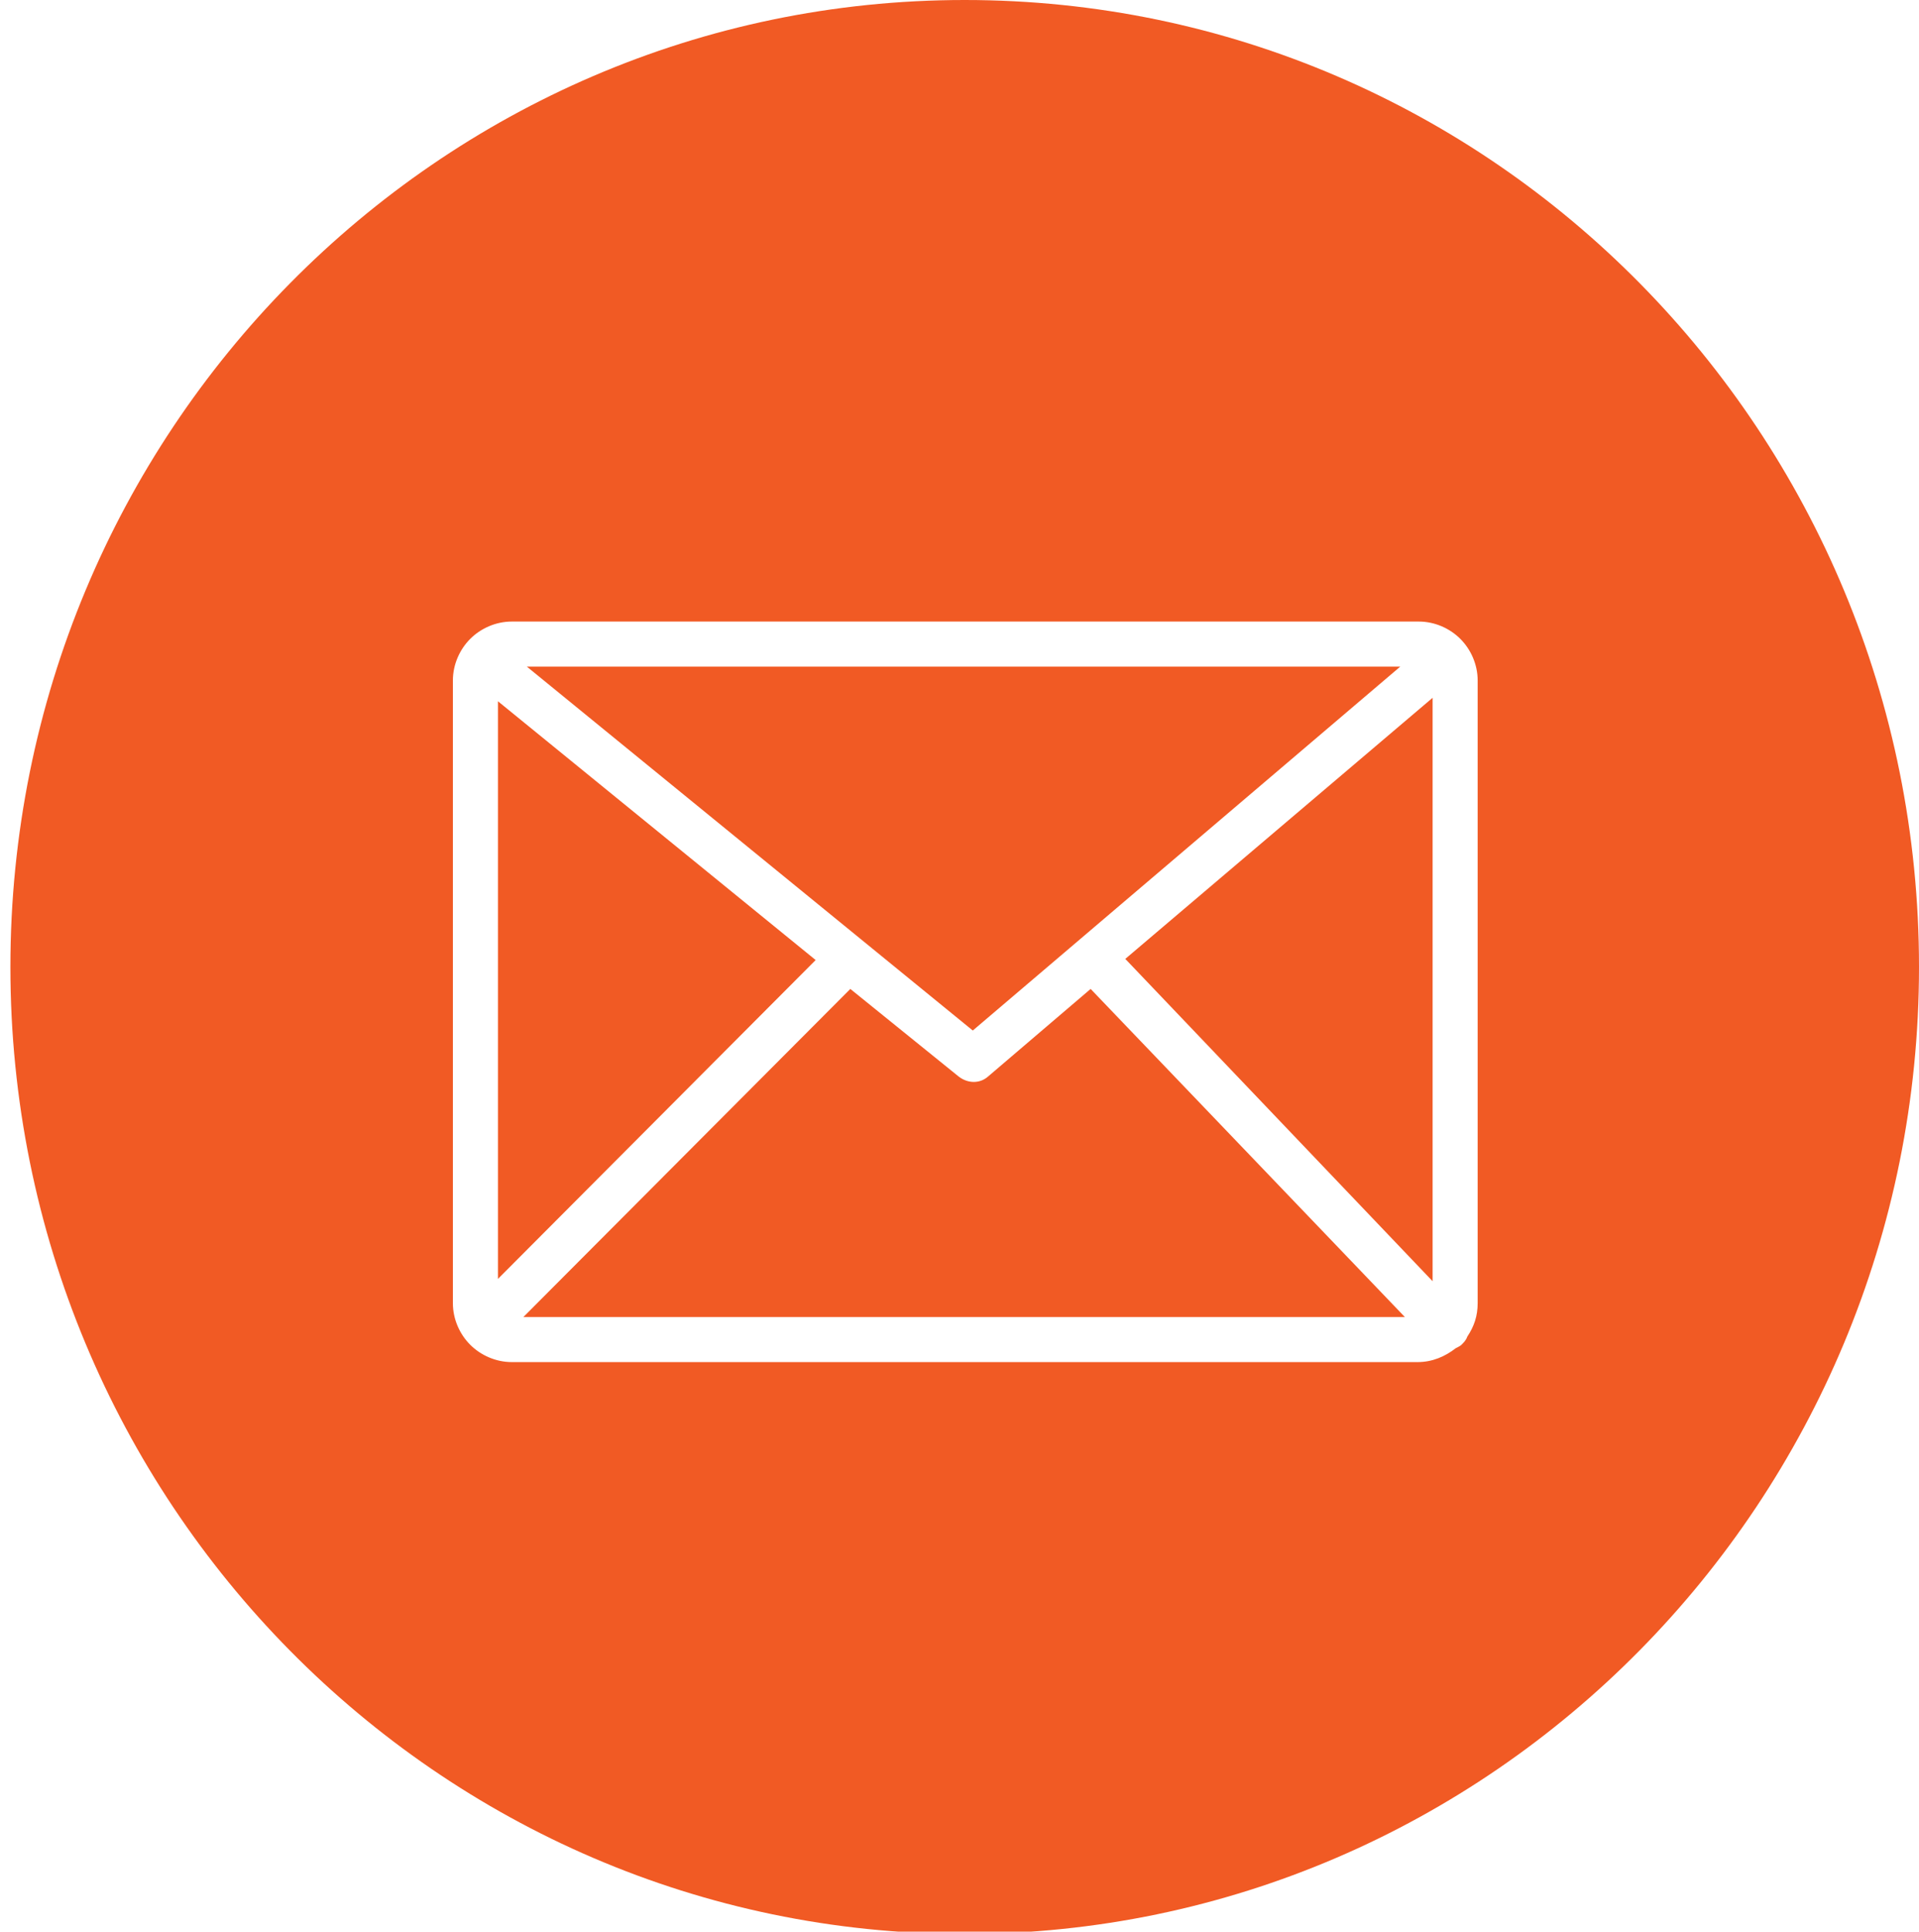 <?xml version="1.0" encoding="utf-8"?>
<!-- Generator: Adobe Illustrator 24.0.1, SVG Export Plug-In . SVG Version: 6.00 Build 0)  -->
<svg version="1.1" id="Layer_1" xmlns="http://www.w3.org/2000/svg" xmlns:xlink="http://www.w3.org/1999/xlink" x="0px" y="0px"
	 viewBox="0 0 166.1 167.2" style="enable-background:new 0 0 166.1 167.2;" xml:space="preserve">
<style type="text/css">
	.st0{fill:#F15A24;}
</style>
<g>
	<polygon class="st0" points="43.1,60.7 43.1,110.7 70.6,83.1 	"/>
	<path class="st0" d="M85.5,93.2c-0.7,0.6-1.7,0.6-2.5,0l-9.4-7.6L45.3,114h76.3L94.4,85.6L85.5,93.2z"/>
	<polygon class="st0" points="121.2,57.7 45.6,57.7 84.2,89.2 	"/>
	<polygon class="st0" points="124,110.9 124,60.4 97.4,83 	"/>
	<path class="st0" d="M83.5,0C37.9,0,0.9,37.5,0.9,83.7s37,83.7,82.6,83.7s82.6-37.5,82.6-83.7S129.2,0,83.5,0z M127.9,112.8
		c0,1.1-0.3,2-0.9,2.9c-0.1,0.3-0.3,0.5-0.5,0.7c-0.1,0.1-0.3,0.2-0.5,0.3c-0.9,0.7-2,1.2-3.3,1.2H44.3c-1.4,0-2.7-0.6-3.6-1.5
		c-0.9-0.9-1.5-2.2-1.5-3.6V58.9c0-1.4,0.6-2.7,1.5-3.6c0.9-0.9,2.2-1.5,3.6-1.5h78.5c1.4,0,2.7,0.6,3.6,1.5s1.5,2.2,1.5,3.6V112.8z
		"/>
</g>
</svg>
